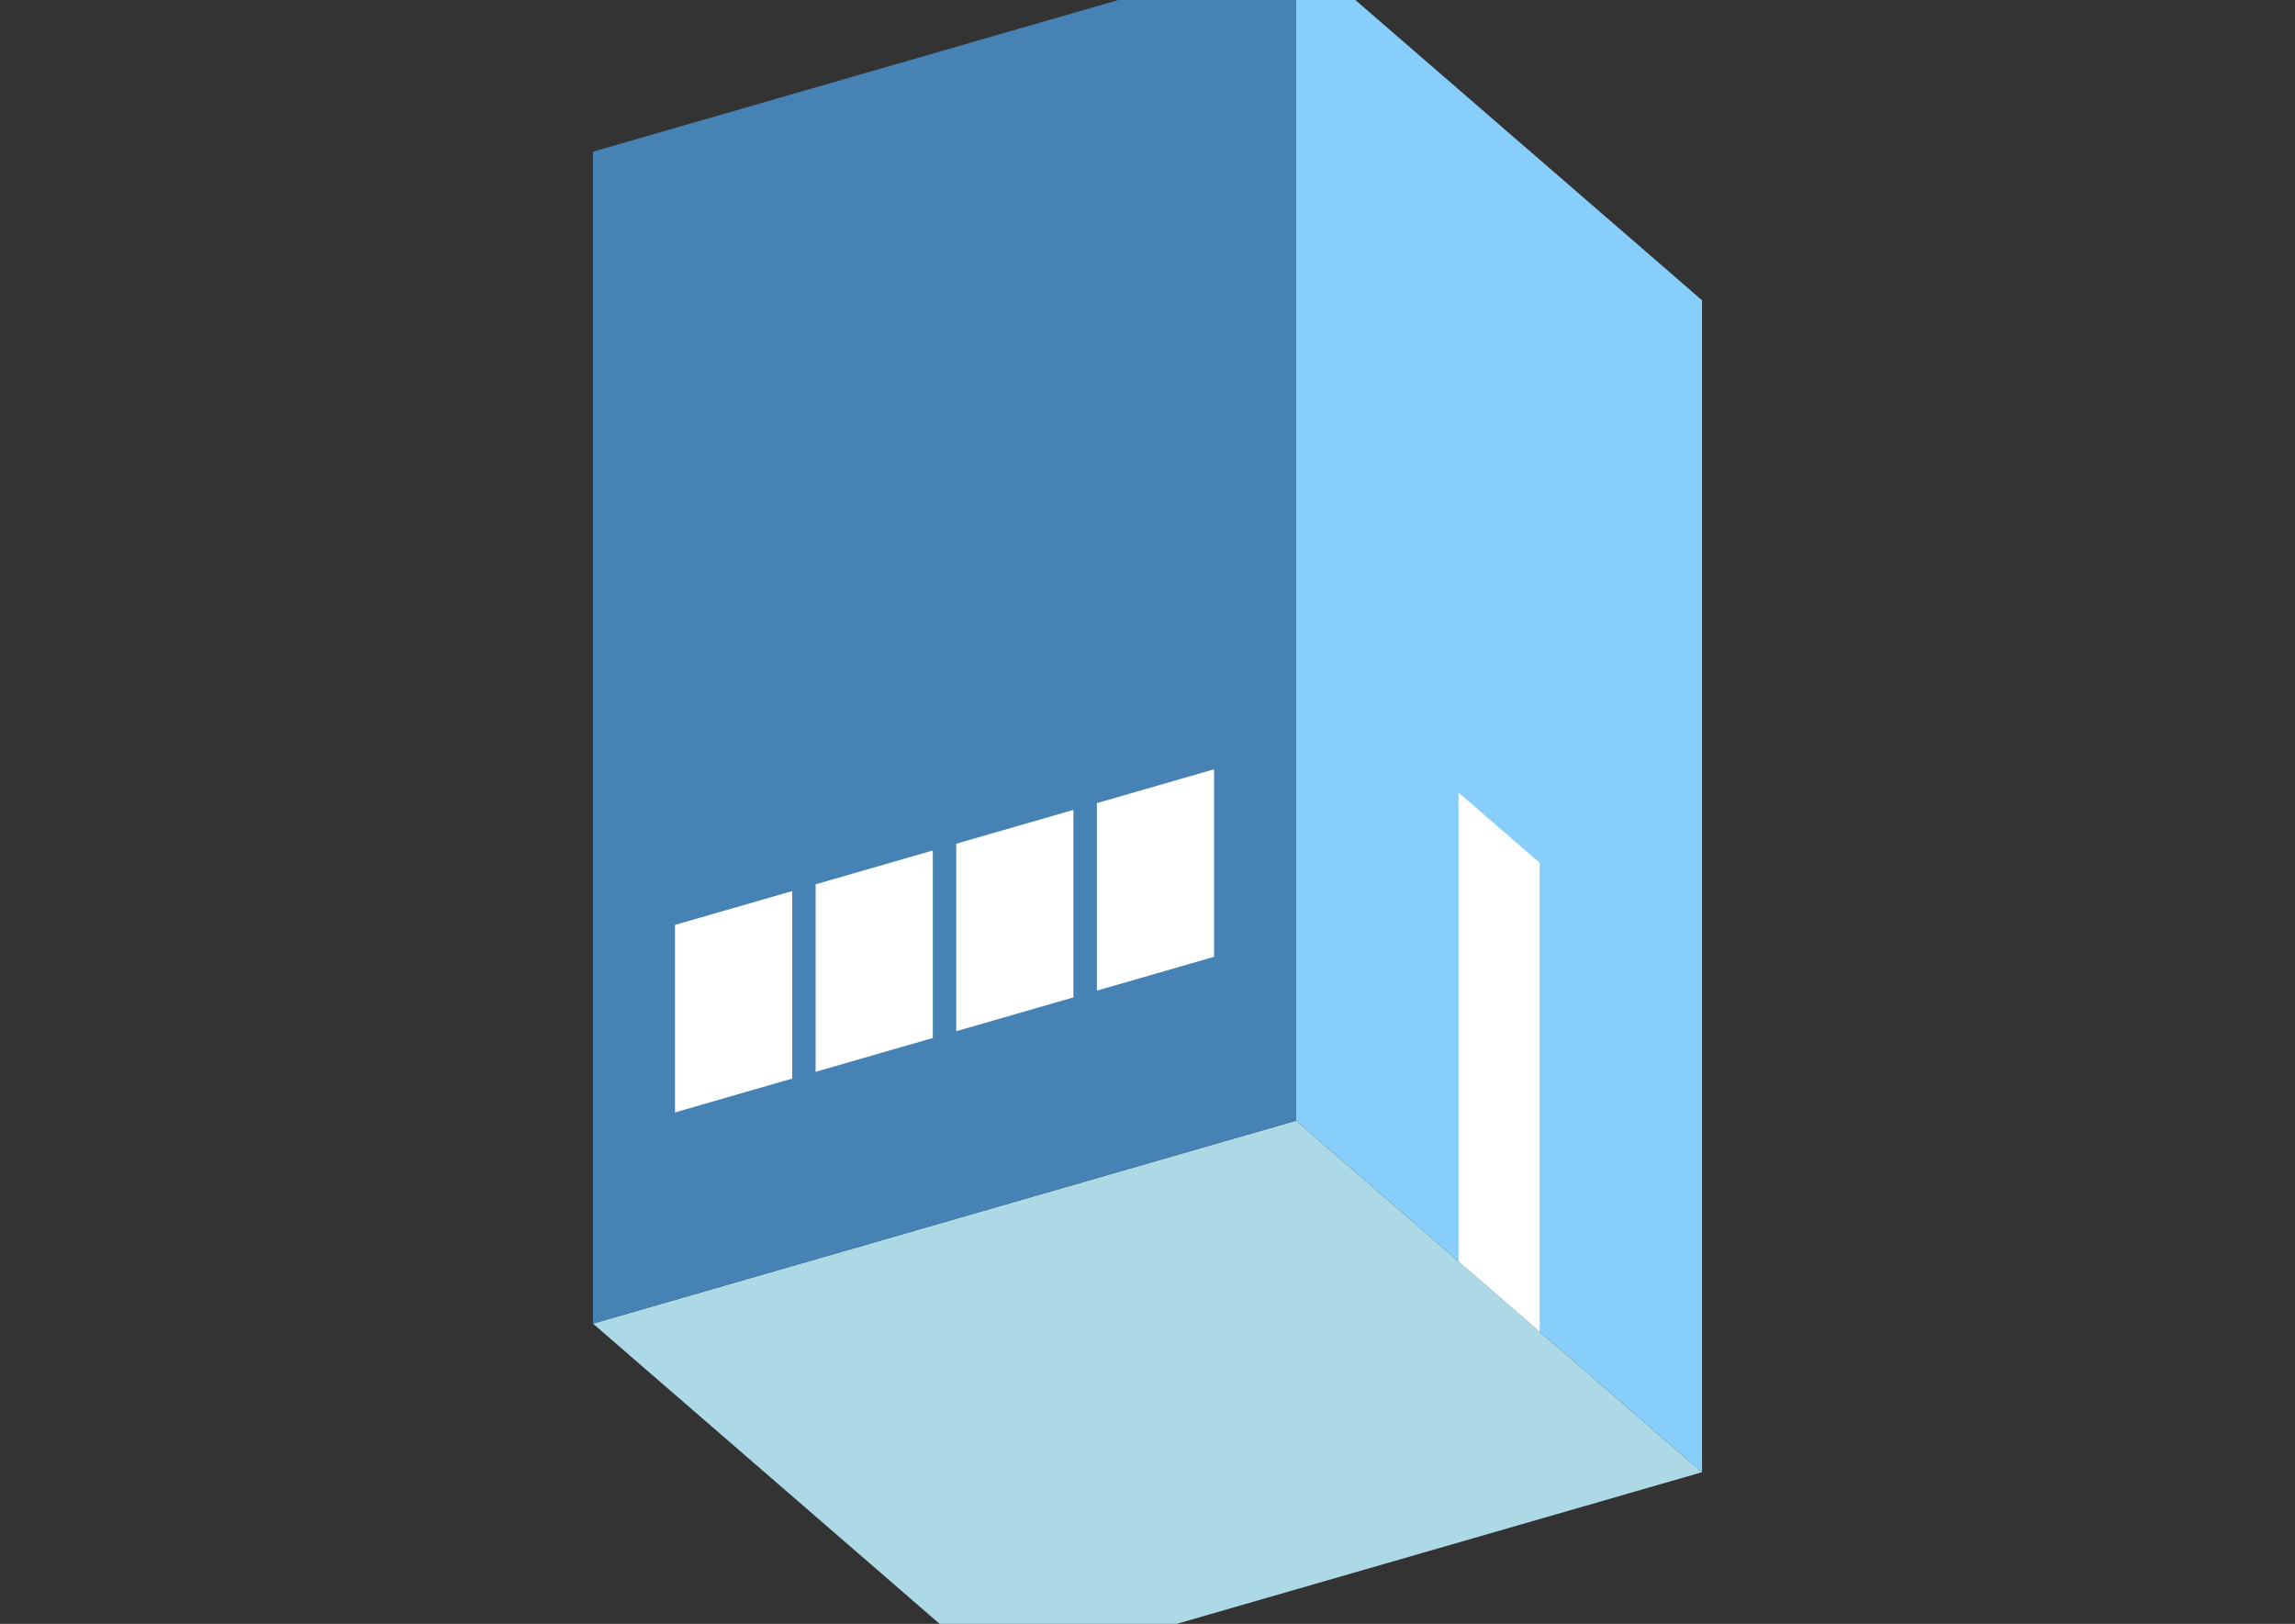 <?xml version="1.0" encoding="UTF-8"?>
<svg
  xmlns="http://www.w3.org/2000/svg"
  width="848"
  height="600"
  style="background-color:white"
>
  <rect width="100%" height="100%" fill="#333333" stroke="none"/>
  <polygon fill="lightblue" points="369.096,618.958 219.096,489.054 478.904,414.054 628.904,543.958" />
  <polygon fill="steelblue" points="219.096,489.054 219.096,56.042 478.904,-18.958 478.904,414.054" />
  <polygon fill="lightskyblue" points="628.904,543.958 628.904,110.946 478.904,-18.958 478.904,414.054" />
  <polygon fill="white" points="568.904,491.997 568.904,318.792 538.904,292.811 538.904,466.016" />
  <polygon fill="white" points="249.407,411.022 249.407,341.74 292.708,329.24 292.708,398.522" />
  <polygon fill="white" points="301.369,396.022 301.369,326.74 344.67,314.24 344.67,383.522" />
  <polygon fill="white" points="353.33,381.022 353.33,311.74 396.631,299.24 396.631,368.522" />
  <polygon fill="white" points="405.292,366.022 405.292,296.74 448.593,284.24 448.593,353.522" />
</svg>
